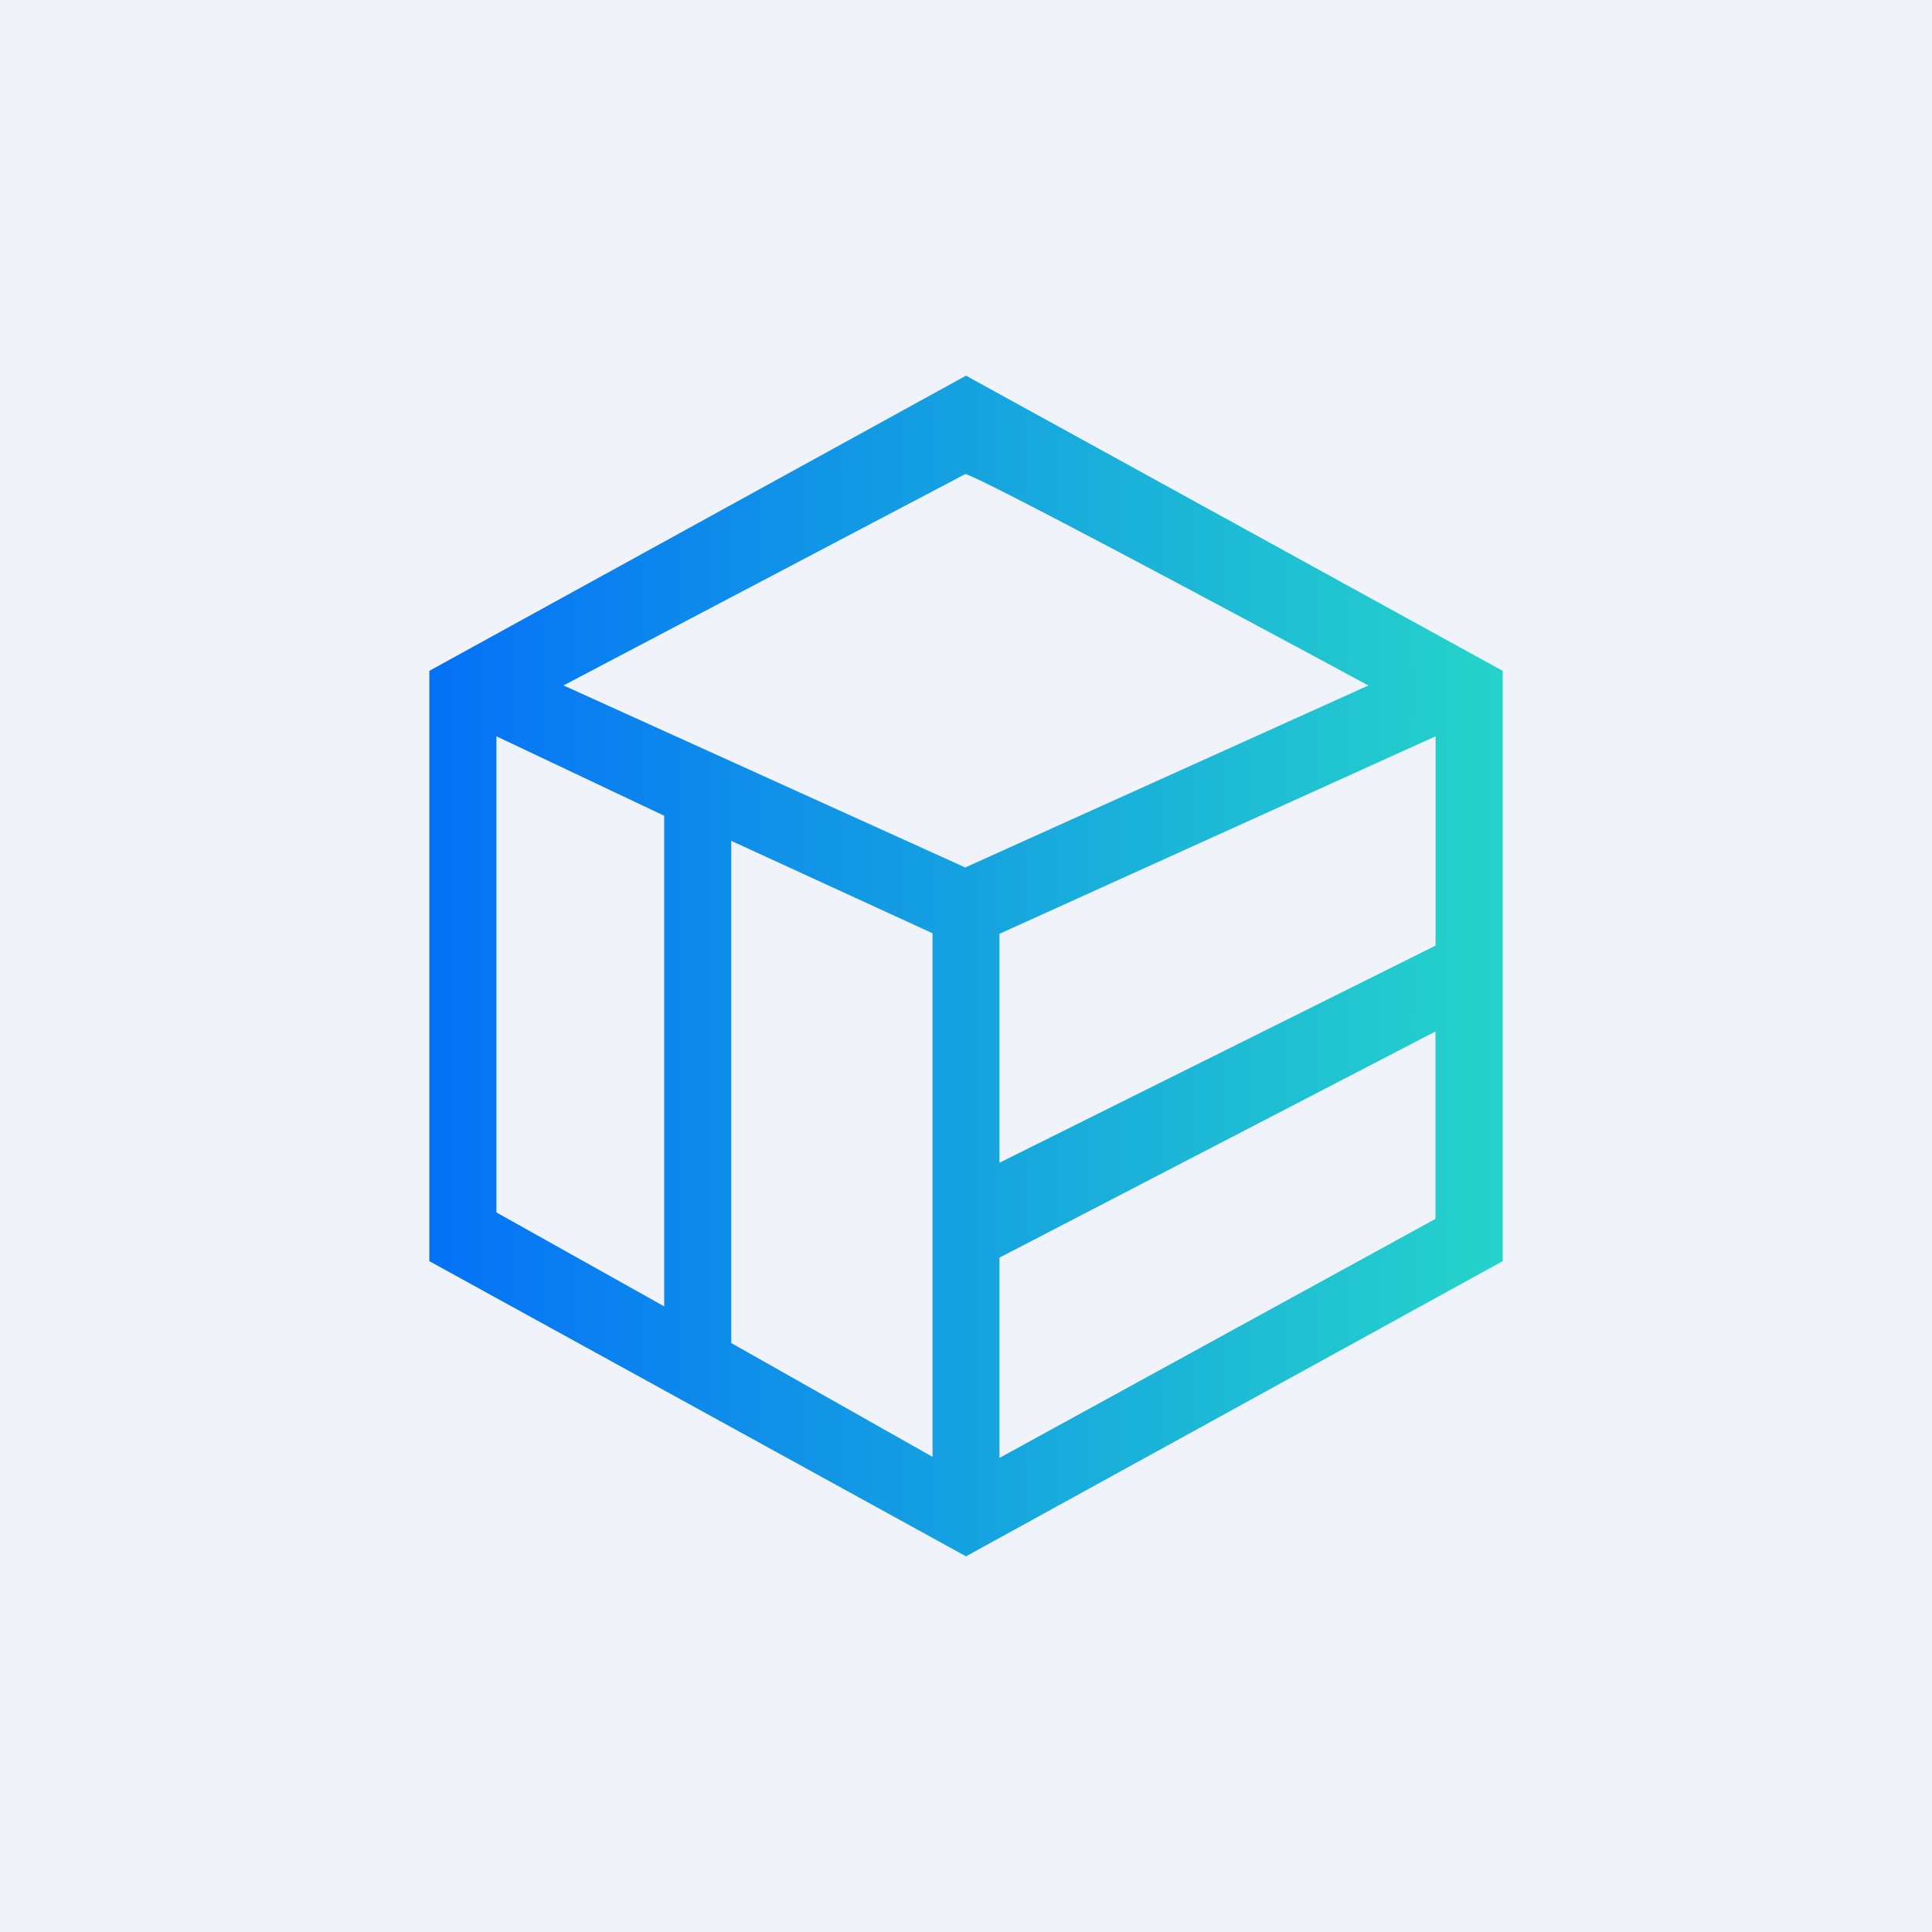 <!-- by TradingView --><svg width="18" height="18" fill="none" xmlns="http://www.w3.org/2000/svg"><path fill="#F0F3FA" d="M0 0h18v18H0z"/><path fill-rule="evenodd" clip-rule="evenodd" d="M14 6.25L9 3.5 4 6.25v5.5l5 2.75 5-2.75v-5.5zm-1.25.137c-1.209-.653-3.652-1.96-3.757-1.97L5.25 6.386l3.743 1.696 3.757-1.696zM9.312 8.7l4.063-1.84v1.95l-4.063 2.023V8.7zm0 3.017l4.062-2.107v1.746l-4.062 2.227v-1.866zM4.625 6.86v4.436l1.563.875V7.6l-1.563-.74zm2.188 5.65V7.834l1.875.861v4.878l-1.875-1.06z" fill="url(#paint0_linear_1530)"/><defs><linearGradient id="paint0_linear_1530" x1="14.238" y1="8.475" x2="4" y2="8.475" gradientUnits="userSpaceOnUse"><stop stop-color="#26D6C9"/><stop offset="1" stop-color="#0571F7"/></linearGradient></defs></svg>